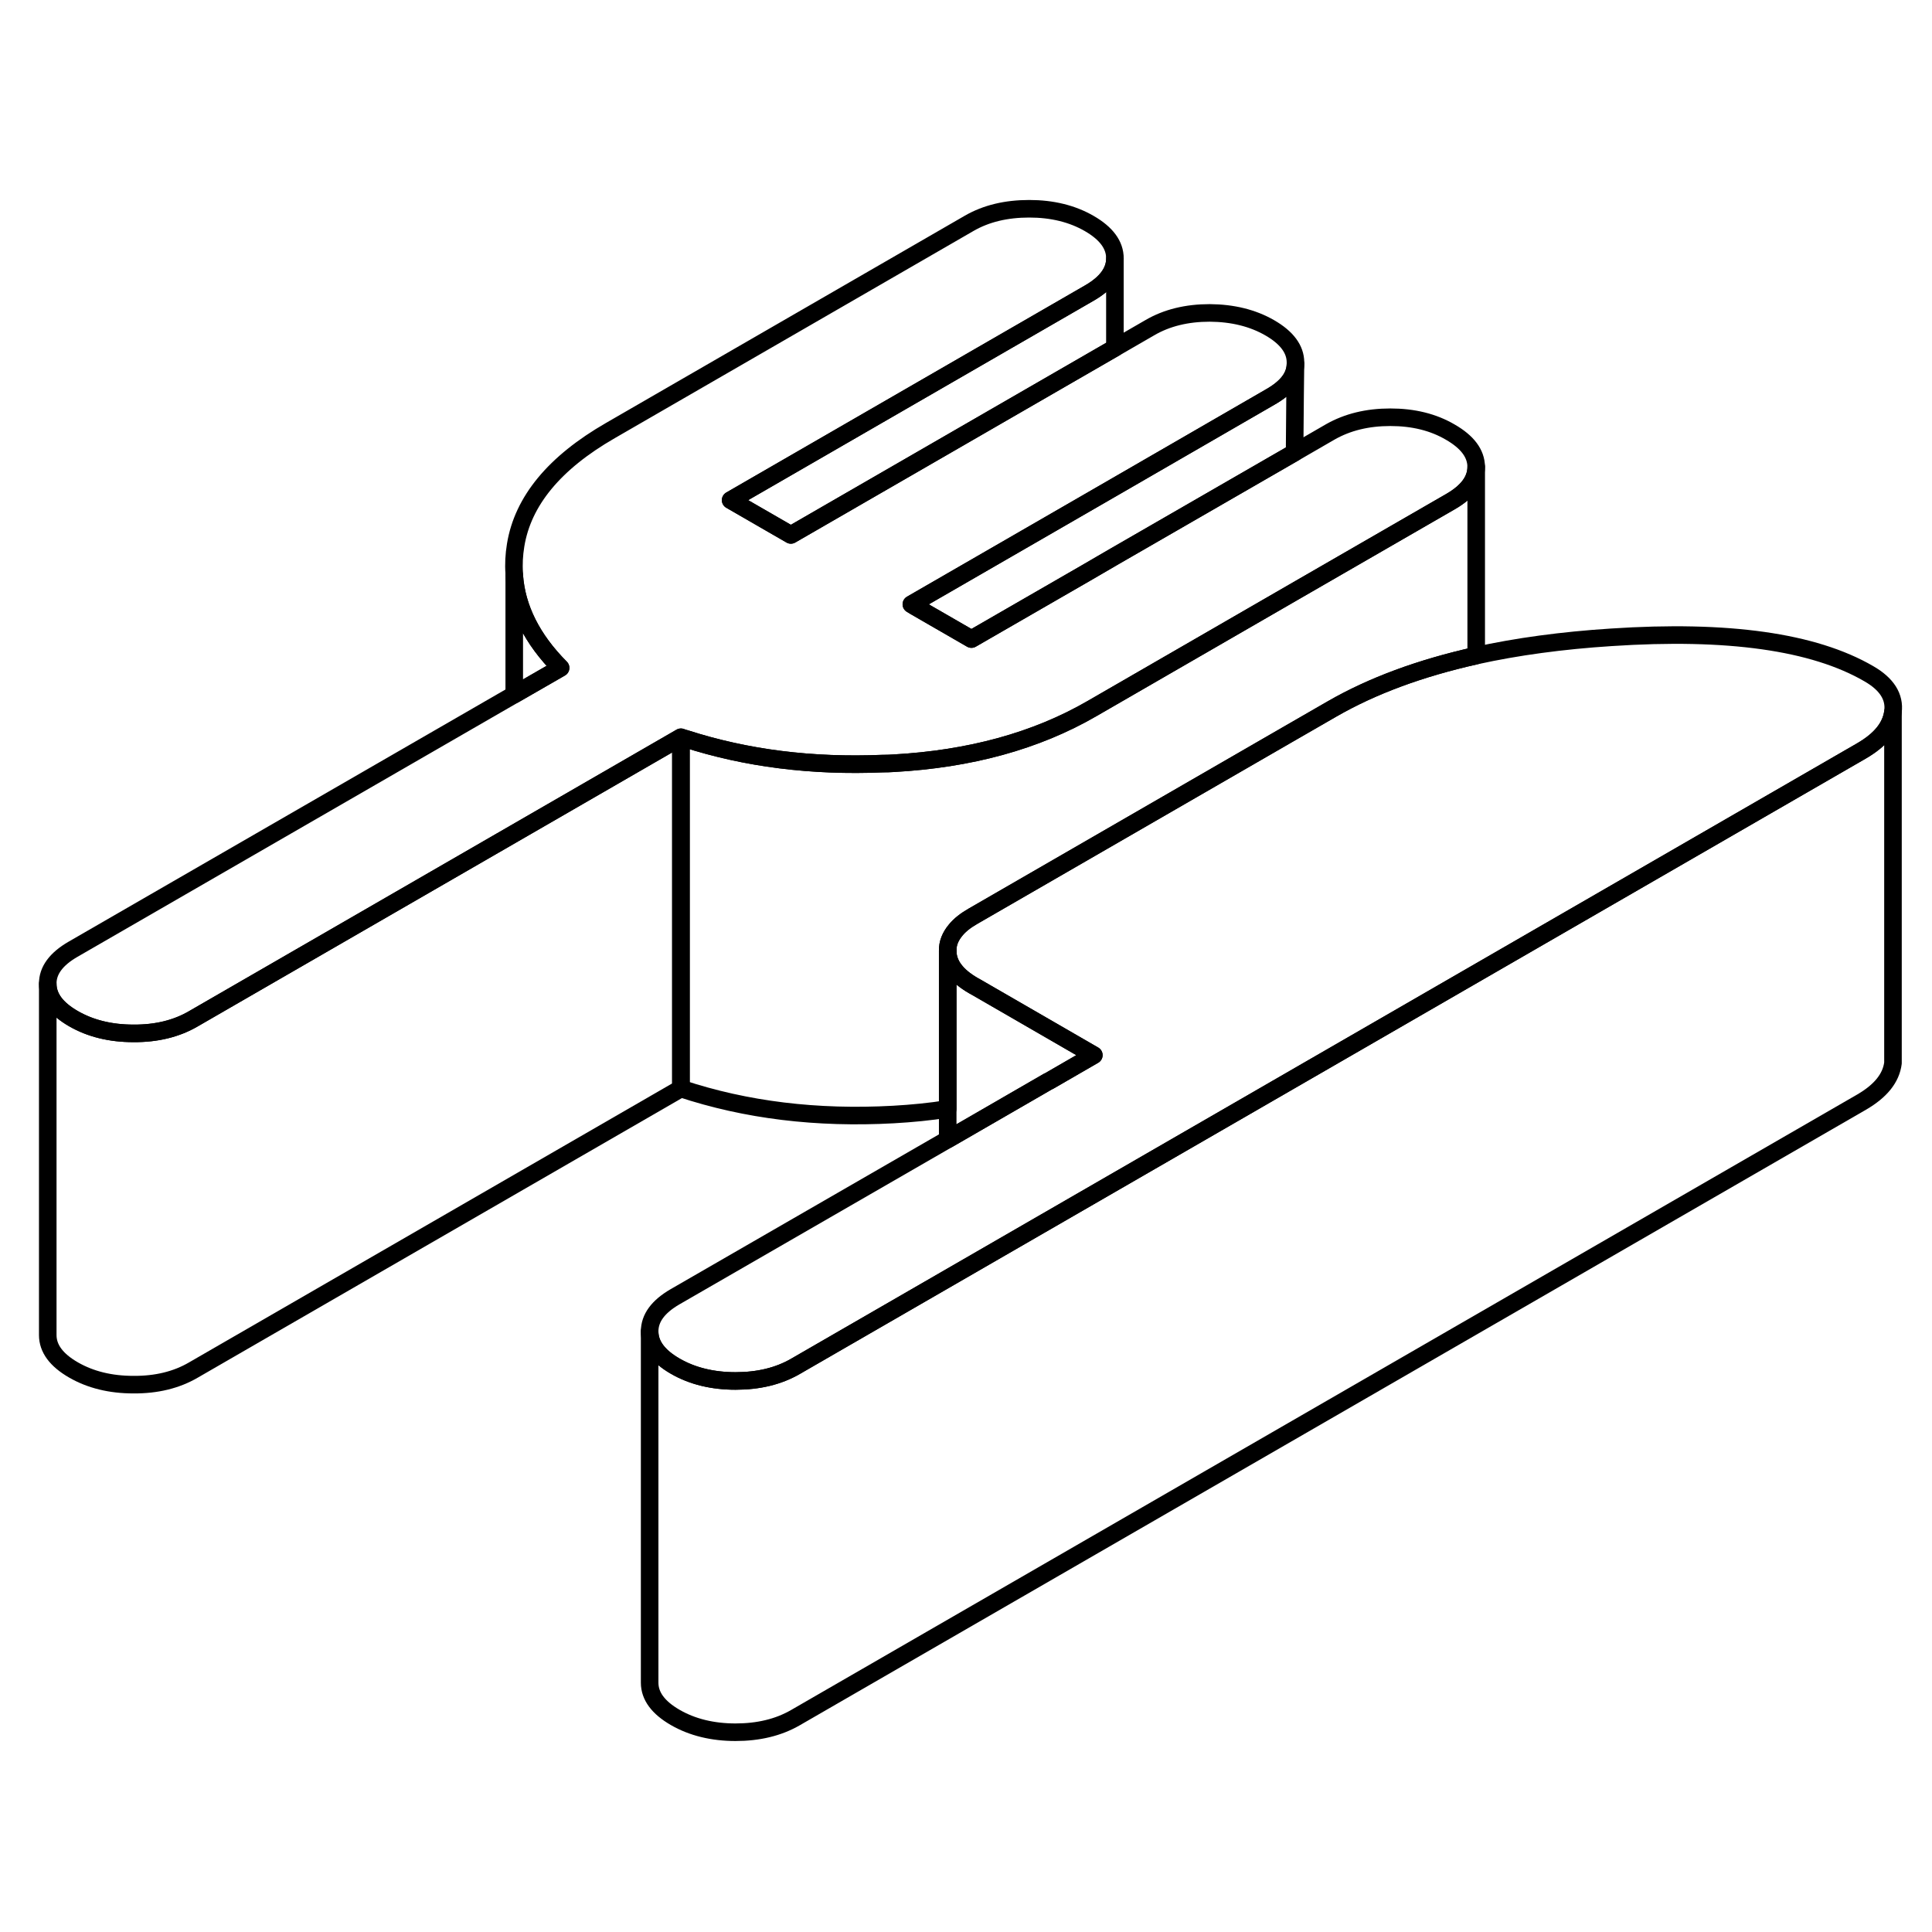 <svg viewBox="0 0 110 92" fill="none" xmlns="http://www.w3.org/2000/svg" height="48" width="48" stroke-width="1px"
     stroke-linecap="round" stroke-linejoin="round">
    <path d="M38.769 32.976V52.976L11.008 69.006C10.049 69.566 8.909 69.846 7.599 69.836C6.289 69.836 5.149 69.556 4.179 68.996C3.209 68.436 2.719 67.776 2.719 67.016V47.016C2.719 47.776 3.209 48.436 4.179 48.996C5.149 49.556 6.289 49.836 7.599 49.836C8.909 49.846 10.049 49.566 11.008 49.006L29.279 38.456L38.769 32.976Z" stroke="currentColor" stroke-linejoin="round"/>
    <path d="M62.279 51.076L59.719 52.556L59.669 52.576L53.959 55.876V45.136C53.959 45.896 54.449 46.556 55.419 47.116L55.599 47.216L62.279 51.076Z" stroke="currentColor" stroke-linejoin="round"/>
    <path d="M84.049 17.576C84.049 18.336 83.569 18.986 82.609 19.546L73.649 24.716L62.169 31.346C58.989 33.186 55.219 34.216 50.869 34.456C50.659 34.466 50.459 34.476 50.259 34.476C46.229 34.646 42.489 34.176 39.019 33.056C38.939 33.026 38.849 33.006 38.769 32.976L29.279 38.456L11.009 49.006C10.049 49.566 8.909 49.846 7.599 49.836C6.289 49.836 5.149 49.556 4.179 48.996C3.209 48.436 2.719 47.776 2.719 47.016C2.709 46.266 3.189 45.606 4.159 45.046L29.279 30.546L31.919 29.026C30.289 27.386 29.409 25.626 29.279 23.756V23.646C29.239 23.126 29.269 22.586 29.359 22.036C29.769 19.526 31.569 17.346 34.749 15.516L55.179 3.716C56.149 3.156 57.289 2.886 58.599 2.886C59.909 2.886 61.049 3.166 62.019 3.726C62.989 4.286 63.479 4.946 63.479 5.706V5.726C63.479 6.466 62.989 7.126 62.039 7.676L41.599 19.476L45.029 21.456L63.479 10.806L65.469 9.656C66.429 9.096 67.569 8.816 68.879 8.816C70.189 8.826 71.329 9.106 72.299 9.666C73.269 10.226 73.759 10.886 73.759 11.636V11.716C73.749 12.456 73.269 13.066 72.319 13.606L63.479 18.716L51.889 25.406L52.069 25.516L55.309 27.386L61.829 23.626L63.479 22.666L73.709 16.766L75.749 15.586C76.719 15.036 77.849 14.756 79.159 14.756C80.469 14.756 81.609 15.036 82.579 15.606C83.549 16.166 84.039 16.816 84.049 17.576Z" stroke="currentColor" stroke-linejoin="round"/>
    <path d="M107.778 31.526C107.668 32.386 107.078 33.116 105.998 33.746L45.288 68.796C44.318 69.356 43.178 69.626 41.878 69.626C40.578 69.626 39.419 69.346 38.449 68.786C37.478 68.226 36.988 67.566 36.988 66.806C36.988 66.046 37.468 65.396 38.428 64.836L53.959 55.876L59.669 52.576L59.718 52.556L62.278 51.076L55.598 47.216L55.419 47.116C54.449 46.556 53.959 45.896 53.959 45.136C53.949 44.706 54.108 44.316 54.419 43.946C54.648 43.666 54.978 43.406 55.398 43.166L73.288 32.836L75.838 31.366C78.128 30.046 80.868 29.036 84.048 28.326C86.368 27.816 88.938 27.466 91.738 27.286C98.378 26.846 103.258 27.536 106.398 29.356C107.428 29.946 107.888 30.676 107.778 31.526Z" stroke="currentColor" stroke-linejoin="round"/>
    <path d="M107.778 31.526V51.526C107.668 52.386 107.078 53.116 105.998 53.746L45.288 88.796C44.318 89.356 43.178 89.626 41.878 89.626C40.578 89.626 39.419 89.346 38.449 88.786C37.478 88.226 36.988 87.566 36.988 86.806V66.806C36.988 67.566 37.478 68.226 38.449 68.786C39.419 69.346 40.568 69.626 41.878 69.626C43.188 69.626 44.318 69.356 45.288 68.796L105.998 33.746C107.078 33.116 107.668 32.386 107.778 31.526Z" stroke="currentColor" stroke-linejoin="round"/>
    <path d="M31.919 29.026L29.279 30.546V23.756C29.409 25.626 30.289 27.386 31.919 29.026Z" stroke="currentColor" stroke-linejoin="round"/>
    <path d="M63.478 5.726V10.806L45.029 21.456L41.599 19.476L62.039 7.676C62.989 7.126 63.478 6.466 63.478 5.726Z" stroke="currentColor" stroke-linejoin="round"/>
    <path d="M84.049 17.576V28.326C80.869 29.036 78.129 30.046 75.839 31.366L73.289 32.836L55.399 43.166C54.979 43.406 54.649 43.666 54.419 43.946C54.109 44.316 53.949 44.706 53.959 45.136V54.136C52.959 54.296 51.929 54.396 50.869 54.456C46.509 54.696 42.479 54.206 38.769 52.976V33.196L39.019 33.056C42.489 34.176 46.228 34.646 50.258 34.476C50.459 34.476 50.659 34.476 50.869 34.456C55.219 34.216 58.989 33.186 62.169 31.346L73.649 24.716L82.609 19.546C83.569 18.986 84.049 18.336 84.049 17.576Z" stroke="currentColor" stroke-linejoin="round"/>
    <path d="M73.758 11.716C73.749 12.136 73.729 14.156 73.709 16.766L63.478 22.666L61.829 23.626L55.309 27.386L52.069 25.516L51.889 25.406L63.478 18.716L72.319 13.606C73.269 13.066 73.749 12.456 73.758 11.716Z" stroke="currentColor" stroke-linejoin="round"/>
</svg>